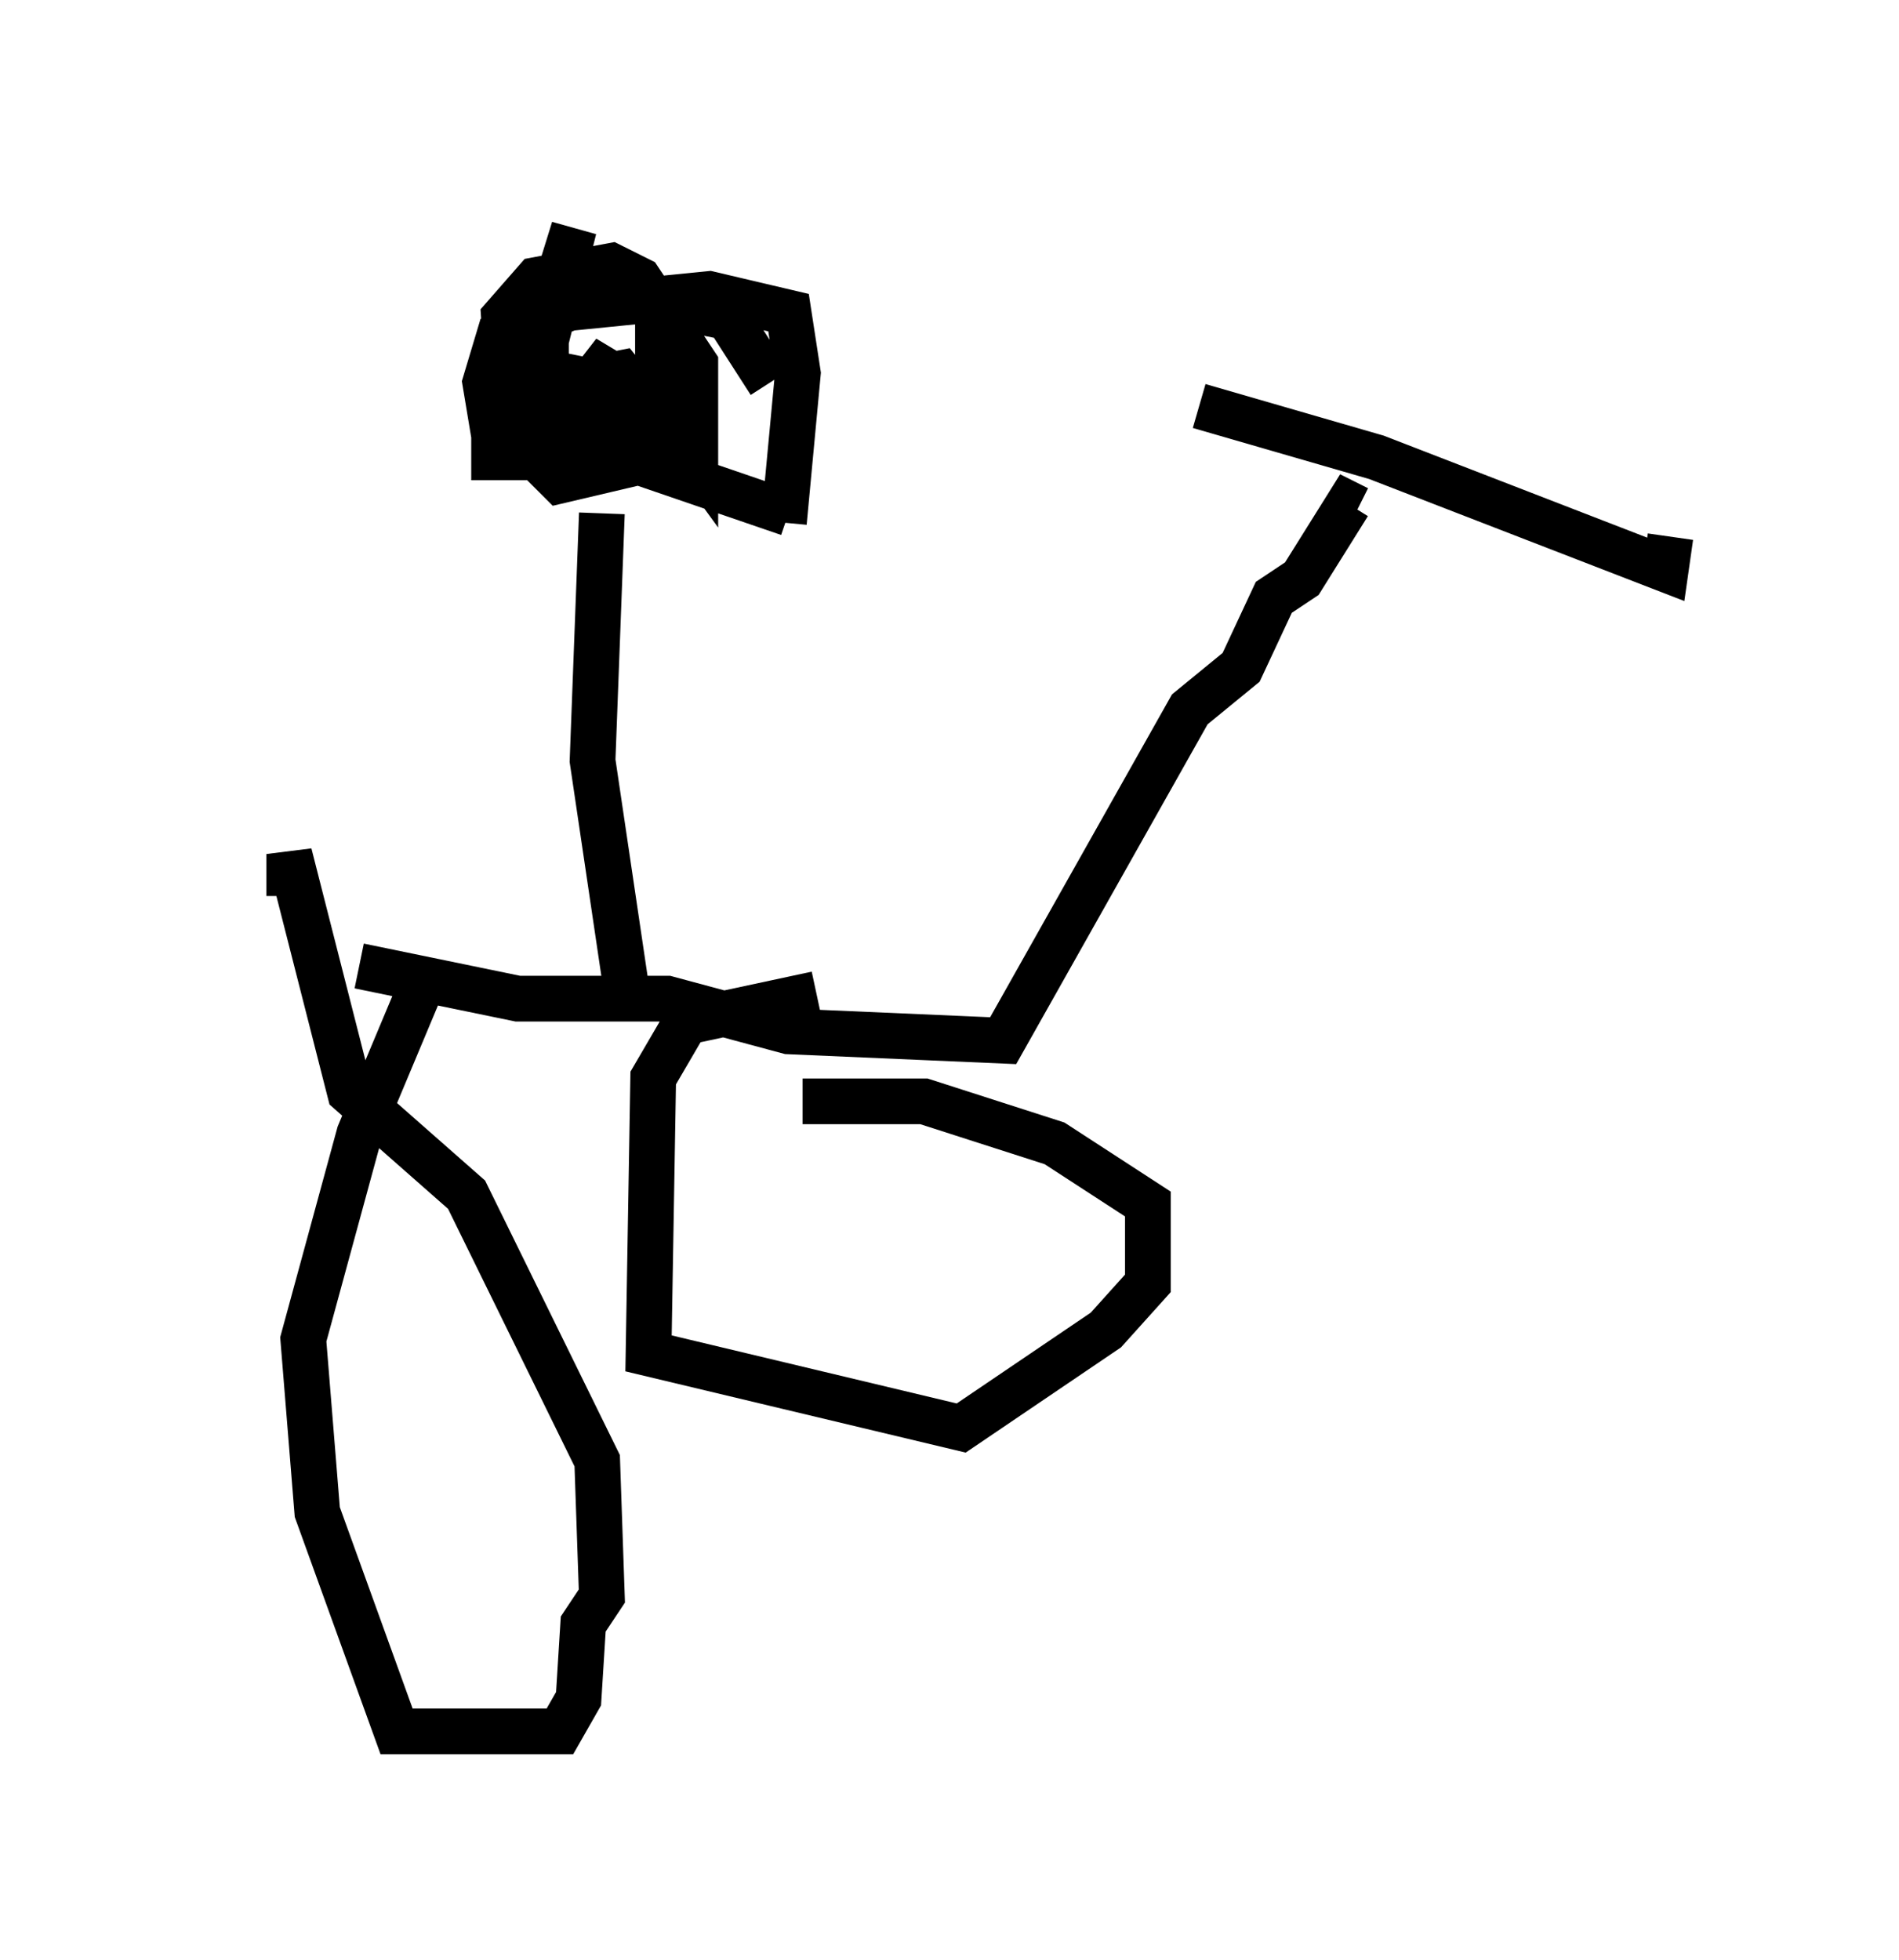 <?xml version="1.0" encoding="utf-8" ?>
<svg baseProfile="full" height="42.871" version="1.1" width="41.544" xmlns="http://www.w3.org/2000/svg" xmlns:ev="http://www.w3.org/2001/xml-events" xmlns:xlink="http://www.w3.org/1999/xlink"><defs /><rect fill="white" height="42.871" width="41.544" x="0" y="0" /><path d="M5, 21.538 m2.858, -0.408 l3.471, 0.715 3.267, 0.0 l2.654, 0.715 4.696, 0.204 l4.083, -7.248 1.123, -0.919 l0.715, -1.531 0.613, -0.408 l1.021, -1.633 0.204, 0.102 m-3.471, -2.246 l3.879, 1.123 6.329, 2.45 l0.102, -0.715 m-18.681, 10.004 l-2.858, 0.613 -0.715, 1.225 l-0.102, 6.023 6.84, 1.633 l3.165, -2.144 0.919, -1.021 l0.0, -1.735 -2.042, -1.327 l-2.858, -0.919 -2.654, 0.0 m-8.371, -2.45 l-1.327, 3.165 -1.225, 4.492 l0.306, 3.777 1.735, 4.798 l3.573, 0.0 0.408, -0.715 l0.102, -1.633 0.408, -0.613 l-0.102, -2.96 -2.858, -5.819 l-2.552, -2.246 -1.327, -5.206 l0.0, 0.919 m7.452, 2.552 l-0.817, -5.513 0.204, -5.41 m-2.858, -1.225 l3.369, 0.0 3.573, 1.225 m-0.102, 0.204 l0.306, -3.267 -0.204, -1.327 l-1.735, -0.408 -3.063, 0.306 l-1.531, 0.613 -0.306, 1.021 l0.204, 1.225 1.633, -0.613 l0.715, -0.919 0.51, 0.306 l0.306, 1.735 -1.735, 0.408 l-0.51, -0.51 0.102, -1.123 l0.715, -0.51 1.021, -0.204 l0.408, 0.51 -0.102, 0.613 l-0.715, 0.306 -1.123, -0.204 l-0.408, -0.715 0.408, -0.51 l1.021, 0.204 0.204, 1.021 l-1.123, 0.51 -0.204, -1.021 l0.0, -1.429 0.613, -2.45 l-0.919, 2.96 -0.51, 0.51 l-0.102, -1.531 0.715, -0.817 l1.633, -0.306 0.613, 0.306 l1.225, 1.838 0.0, 2.042 l-0.817, -1.123 0.0, -2.246 l1.531, 0.306 0.919, 1.429 " fill="none" stroke="black" stroke-width="1" /></svg>
